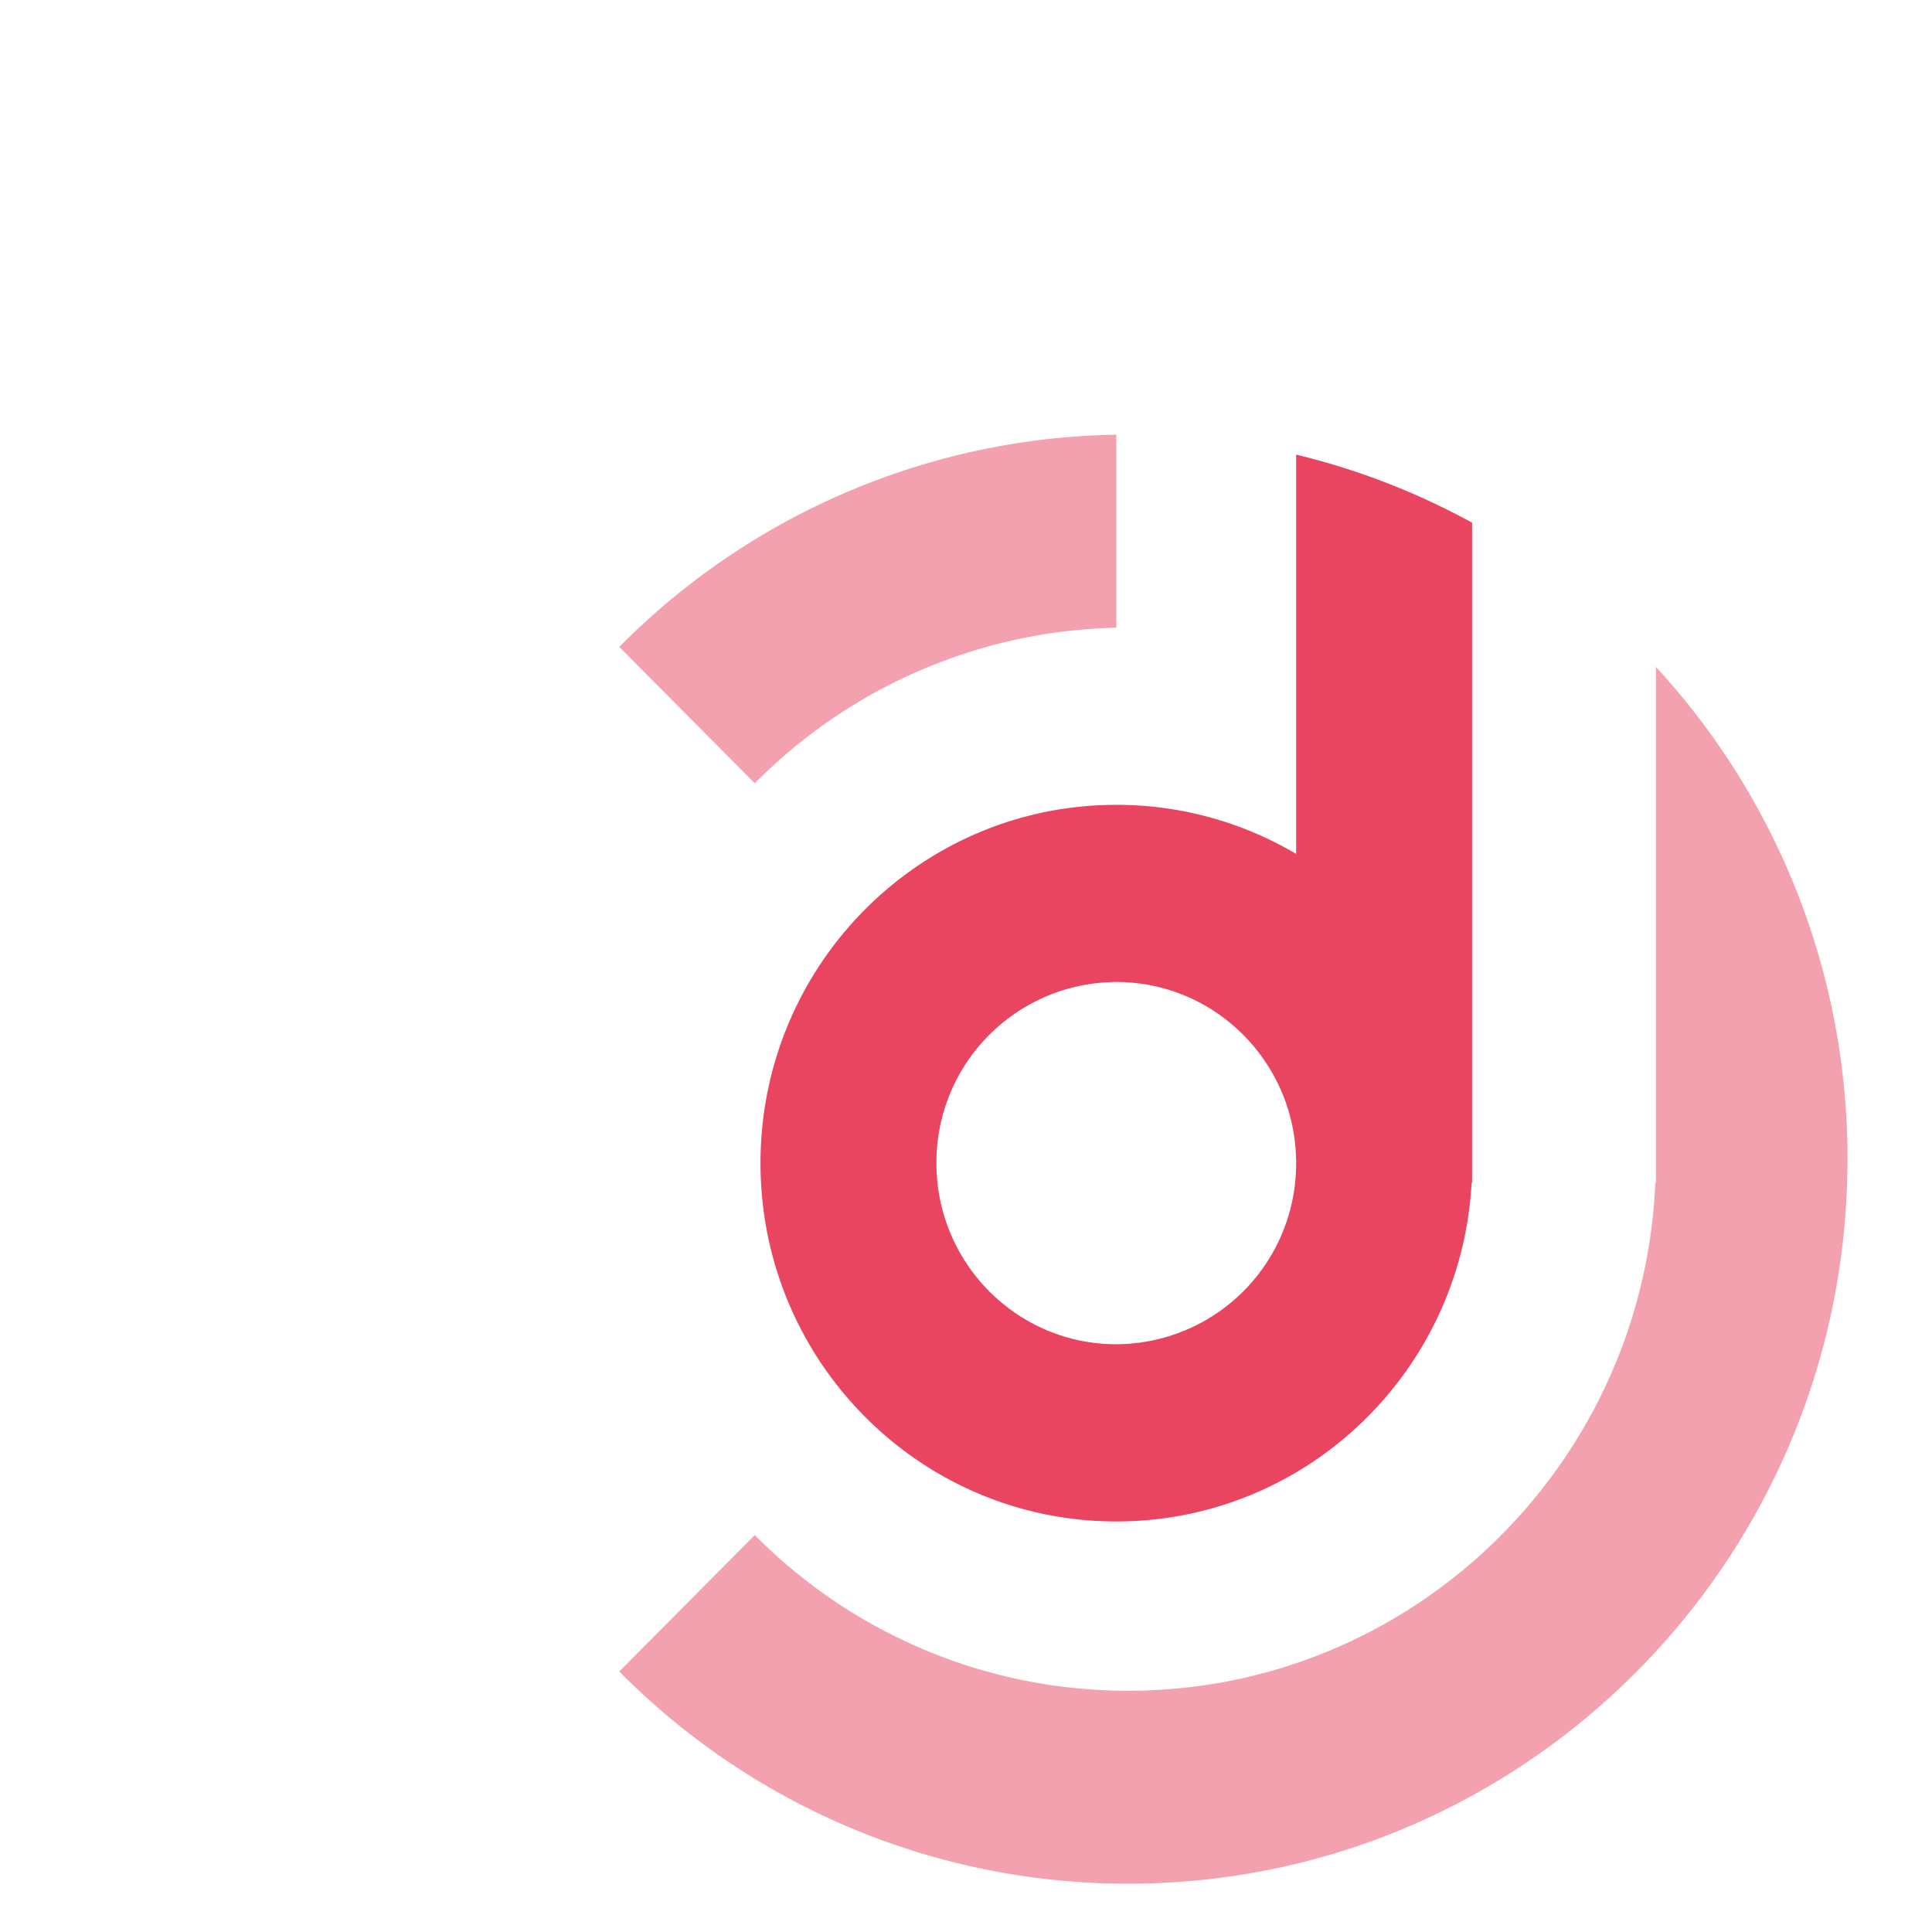 <svg height="32" width="32" xmlns="http://www.w3.org/2000/svg">
  <g fill="none" fill-rule="evenodd" transform="scale(1.2) rotate(180, 16, 16)">
    <g fill="#E94560">
      <path d="M23.452 8.929l-1.87 1.883a7.238 7.238 0 0 0-5.152-2.149c-3.915 0-7.11 3.11-7.278 7.01h-.008v7.122A10.003 10.003 0 0 1 6.5 16c0-5.523 4.446-10 9.93-10a9.865 9.865 0 0 1 7.022 2.929zm0 14.142A9.865 9.865 0 0 1 16.592 26v-2.664a7.238 7.238 0 0 0 4.99-2.147z" opacity=".5" />
      <path d="M11.681 24.784v-9.11h.007C11.828 13.069 13.97 11 16.592 11c2.712 0 4.911 2.214 4.911 4.946 0 2.731-2.199 4.945-4.91 4.945a4.862 4.862 0 0 1-2.483-.677v5.511a9.822 9.822 0 0 1-2.429-.94zm4.911-6.338a2.491 2.491 0 0 0 2.483-2.5c0-1.381-1.112-2.5-2.483-2.5a2.491 2.491 0 0 0-2.482 2.5c0 1.38 1.111 2.5 2.482 2.5z" />
    </g>
  </g>
</svg>
